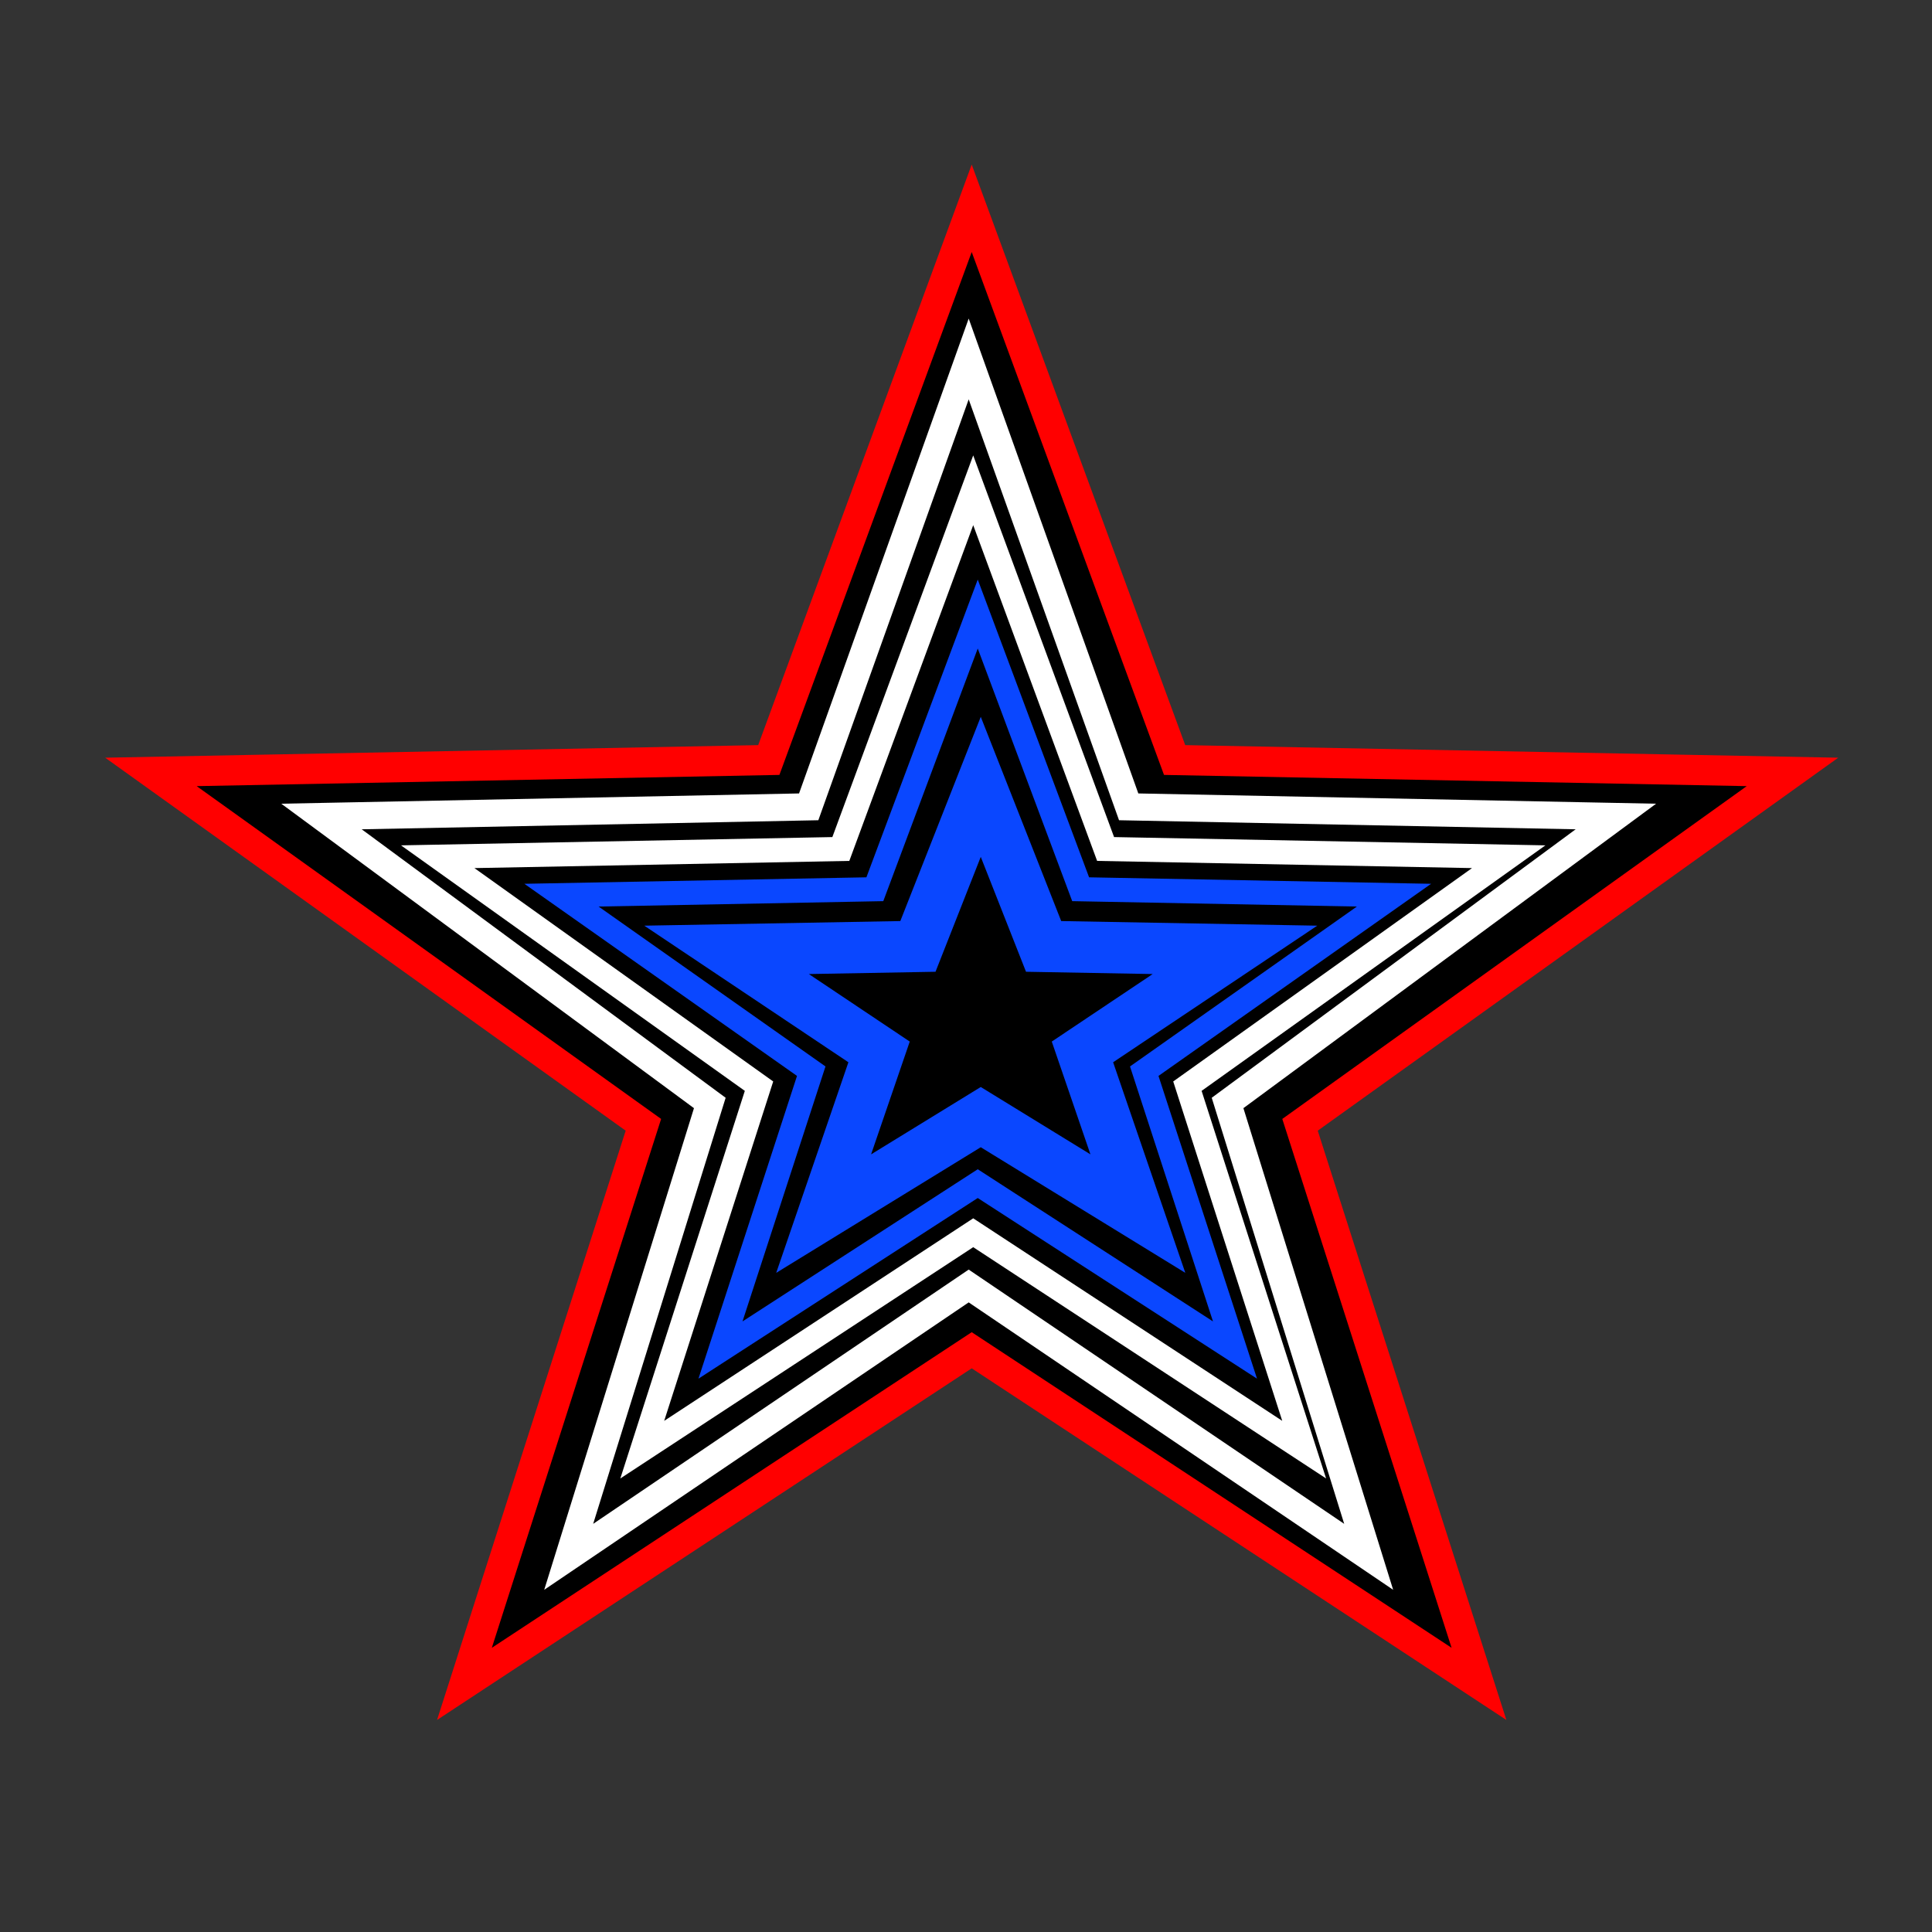 <svg width="640" height="640" xmlns="http://www.w3.org/2000/svg" xmlns:svg="http://www.w3.org/2000/svg">
 <rect width="100%" height="100%" fill="#333333" stroke="none"/>
 <!-- Created with SVG-edit - http://svg-edit.googlecode.com/ -->
 <title>Star</title>
 <g>
  <title>Layer 1</title>
  <g id="svg_2">
   <polygon stroke="#ff0000" id="svg_1" stroke-width="10" points="321.89,69 389.106,251.766 593.781,255.708 430.647,372.606 489.928,557.808 321.89,447.289 153.853,557.808 213.134,372.606 50,255.708 254.675,251.766 321.89,69 389.106,251.766 " fill="#000000"/>
   <polygon stroke="#ffffff" id="svg_3" stroke-width="9" points="320.89,118.909 373.891,267.276 535.281,270.477 406.647,365.373 453.391,515.718 320.89,426 188.39,515.718 235.134,365.373 106.5,270.477 267.89,267.276 320.89,118.909 373.891,267.276 " fill="#000000"/>
   <polygon stroke="#ffffff" id="svg_4" stroke-width="8" points="322.39,162.409 366.244,281.238 499.781,283.801 393.347,359.805 432.024,480.218 322.39,408.361 212.757,480.218 251.434,359.805 145,283.801 278.537,281.238 322.39,162.409 366.244,281.238 " fill="#000000"/>
   <polygon stroke="#0a47ff" id="svg_5" stroke-width="8" points="323.89,203.409 357.979,294.57 461.781,296.536 379.047,354.842 409.111,447.218 323.89,392.093 238.669,447.218 268.734,354.842 186,296.536 289.802,294.57 323.89,203.409 357.979,294.57 " fill="#000000"/>
   <polygon stroke="#0a47ff" id="svg_6" stroke-width="17" points="324.89,260.653 345.709,313.511 409.102,314.652 358.575,348.46 376.936,402.022 324.89,370.059 272.845,402.022 291.206,348.46 240.679,314.652 304.072,313.511 324.89,260.653 345.709,313.511 " fill="#000000"/>
  </g>
 </g>
</svg>